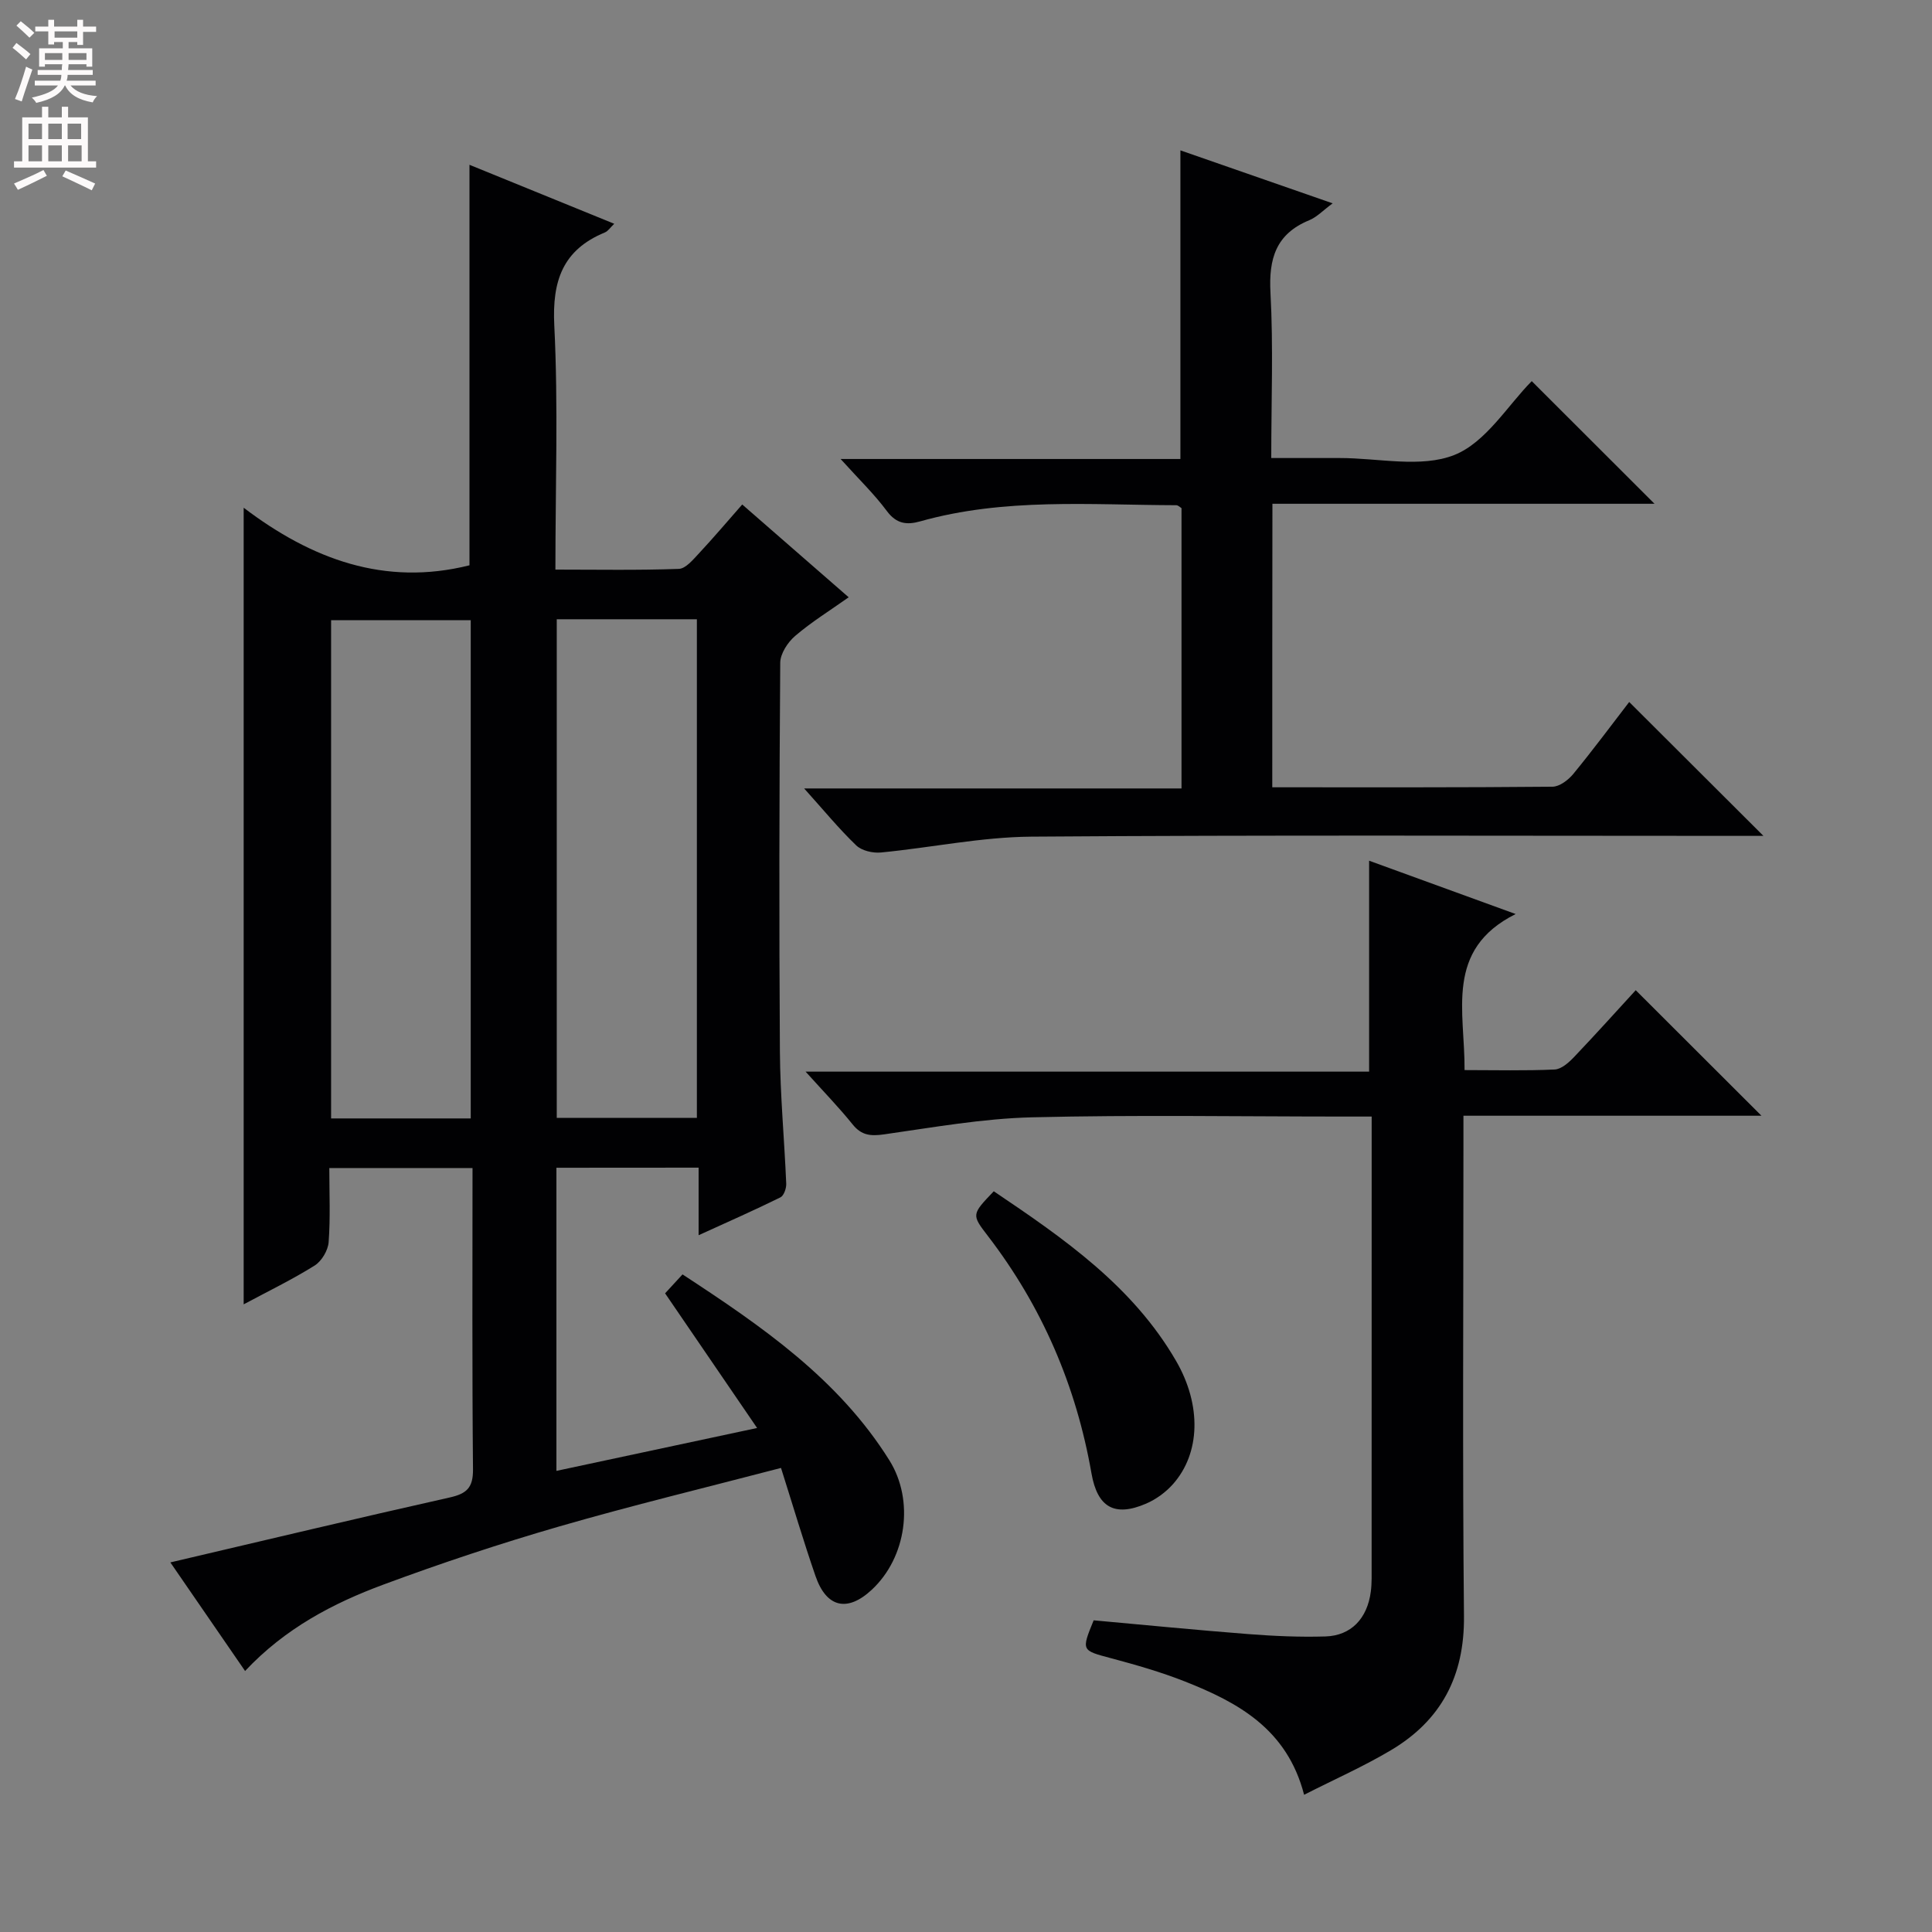 <svg enable-background="new 0 0 400 400" viewBox="0 0 400 400" xmlns="http://www.w3.org/2000/svg"><rect x="0" y="0" width="400" height="400" fill="#808080" stroke="none"/><g fill="#010103"><path d="m115.2 241.77v62.76c13.57-2.9 26.92-5.75 41.55-8.88-6.57-9.61-12.69-18.57-19.05-27.88 1.06-1.15 2.25-2.45 3.61-3.92 16.38 10.72 32.27 21.62 42.82 38.48 5.22 8.34 3.56 20.13-3.66 26.83-5.03 4.67-9.37 3.7-11.63-2.86-2.48-7.18-4.64-14.48-7.14-22.38-15.57 4.07-30.85 7.76-45.93 12.12-12.26 3.55-24.41 7.59-36.38 12.03-10.47 3.88-20.36 9.06-28.65 17.89-5.18-7.53-10.18-14.79-15.47-22.48 19.77-4.63 38.77-9.17 57.82-13.44 3.53-.79 4.87-2.01 4.84-5.83-.2-20.65-.1-41.3-.1-62.38-9.84 0-19.39 0-29.65 0 0 5.17.24 10.29-.14 15.35-.13 1.71-1.45 3.93-2.9 4.84-4.62 2.89-9.55 5.28-14.69 8.03 0-54.85 0-109.28 0-164.93 14.04 10.66 29.2 16.31 46.75 11.92 0-27.07 0-54.78 0-82.92 9.77 3.98 19.71 8.03 29.97 12.21-.79.75-1.27 1.52-1.95 1.8-8.73 3.61-10.92 10.03-10.46 19.25.83 16.6.23 33.27.23 50.55 8.7 0 17.13.16 25.55-.15 1.44-.05 2.97-1.93 4.18-3.22 3.05-3.27 5.94-6.69 8.95-10.11 7.87 6.87 14.76 12.87 22.04 19.21-3.91 2.77-7.73 5.13-11.09 8.01-1.53 1.31-3.06 3.65-3.08 5.54-.2 26.83-.25 53.66-.07 80.48.06 9.13.93 18.25 1.31 27.38.04.96-.49 2.48-1.2 2.83-5.31 2.62-10.73 5.01-16.94 7.84 0-5.16 0-9.4 0-13.99-10.13.02-19.68.02-29.44.02zm-17.74-10.21c0-34.83 0-69.04 0-103.15-9.92 0-19.46 0-28.91 0v103.15zm17.81-103.35v103.24h29.01c0-34.6 0-68.82 0-103.24-9.74 0-19.17 0-29.01 0z"/><path d="m270 371.59c-3.52-13.63-13.7-19.13-24.76-23.49-4.93-1.94-10.07-3.41-15.2-4.78-6.13-1.64-6.19-1.53-3.61-7.85 10.6.96 21.31 2.02 32.03 2.85 5.3.41 10.64.65 15.95.49s8.67-3.7 9.4-9.27c.24-1.81.16-3.66.17-5.49.01-28.99.01-57.98.01-86.98 0-1.79 0-3.57 0-5.9-2.3 0-4.08 0-5.87 0-21.49 0-43-.37-64.48.16-10.23.25-20.44 2.09-30.61 3.53-2.76.39-4.67.23-6.51-2.07-2.79-3.47-5.91-6.68-9.73-10.92h116.67c0-14.91 0-29.12 0-43.67 9.88 3.6 19.9 7.24 30.34 11.04-14.8 7.4-10.47 20.24-10.58 32.31 6.4 0 12.53.16 18.65-.12 1.38-.06 2.91-1.42 3.99-2.55 4.47-4.69 8.8-9.51 12.8-13.87 8.77 8.75 17.37 17.35 26.03 25.99-20.06 0-40.46 0-61.7 0v6.14c0 32.49-.21 64.98.11 97.47.12 12.4-4.71 21.58-15.15 27.77-5.64 3.35-11.68 6.02-17.95 9.21z"/><path d="m263.41 163c19.7 0 38.86.06 58.01-.12 1.47-.01 3.28-1.39 4.31-2.64 4.1-5 7.96-10.19 11.58-14.9 9.35 9.33 18.48 18.44 27.79 27.72-1.23 0-2.93 0-4.63 0-48.99 0-97.98-.2-146.96.16-10.38.08-20.74 2.28-31.13 3.28-1.68.16-3.97-.37-5.11-1.47-3.59-3.45-6.76-7.32-10.78-11.79h78.13c0-19.69 0-38.78 0-58.03-.28-.17-.69-.61-1.09-.61-17.75-.05-35.61-1.57-53.04 3.35-2.78.78-4.91.5-6.87-2.14-2.64-3.55-5.87-6.66-9.58-10.78h70.35c0-21.57 0-42.59 0-63.9 10.19 3.54 20.49 7.13 31.52 10.97-2.02 1.49-3.28 2.85-4.83 3.49-6.92 2.84-8.43 7.96-8.04 15.05.6 11.11.16 22.27.16 34.19h12.65 1.5c8-.01 16.84 2.11 23.75-.63 6.54-2.6 11.07-10.29 16.03-15.29 8.21 8.2 16.73 16.7 25.42 25.39-25.98 0-52.44 0-79.11 0-.03 19.9-.03 38.98-.03 58.7z"/><path d="m205.75 246.64c14.57 9.81 28.77 19.65 37.73 35.1 5.33 9.18 5.06 19.15-.65 25.56-1.49 1.67-3.49 3.13-5.54 4.01-6.54 2.82-10.08.77-11.31-6.26-3.17-18.13-10.23-34.55-21.46-49.17-3.39-4.41-3.37-4.43 1.23-9.24z"/></g><path d="m2.6 9.9.8-1c.9.7 1.9 1.4 2.9 2.3l-.9 1.1c-1.1-1-2-1.8-2.8-2.4zm.5 10.6c.9-2.1 1.6-4.3 2.3-6.7.4.2.8.4 1.3.6-.7 2.1-1.5 4.3-2.2 6.6zm.3-15.2.9-.9c1 .8 2 1.6 2.8 2.4l-1 1c-.9-.9-1.8-1.7-2.7-2.5zm12.6-1.2h1.2v1.4h2.7v1.1h-2.7v2.7h-1.2v-.6h-1.8v1.3h4.9v3.8h-1.2v-.5h-3.7c0 .4-.1.9-.1 1.2h5.1v1h-5.2c0 .5-.1.9-.2 1.2h6v1h-5.2c1.1 1.3 2.9 2 5.5 2.2-.4.4-.7.8-.9 1.3-2.9-.5-4.8-1.6-5.7-3.5h-.1c-.8 1.7-2.7 2.9-5.9 3.6-.2-.4-.6-.8-.9-1.1 2.8-.6 4.6-1.4 5.4-2.5h-4.8v-1h5.3c.1-.3.2-.7.2-1.2h-4.9v-1h5c0-.4 0-.8.1-1.2h-3.6v.5h-1.2v-3.8h4.9v-1.3h-1.8v.5h-1.2v-2.7h-2.7v-1h2.7v-1.4h1.2v1.4h4.8zm-6.7 8.3h3.6c0-.4 0-.9 0-1.4h-3.6zm1.9-4.6h4.8v-1.3h-4.7v1.3zm6.7 3.2h-3.7v1.4h3.7z" fill="#fcfafa"/><path d="m8.7 22.1h1.3v2.2h2.8v-2.2h1.3v2.2h4.1v9.1h1.7v1.3h-17v-1.3h1.7v-9.1h4.1zm.3 13.1.7 1.2c-1.8.9-3.8 1.9-6 2.9-.2-.4-.5-.8-.8-1.3 2.3-1 4.4-1.9 6.1-2.8zm-3.1-6.4h2.8v-3.2h-2.8zm0 4.6h2.8v-3.3h-2.8zm4.1-4.6h2.8v-3.2h-2.8zm0 4.6h2.8v-3.3h-2.8zm3.6 1.9c2.1.9 4.1 1.8 6.1 2.7l-.7 1.4c-2.2-1.1-4.2-2-6.1-2.9zm3.2-9.7h-2.8v3.2h2.8zm-2.7 7.8h2.8v-3.3h-2.8z" fill="#fcfafa"/></svg>